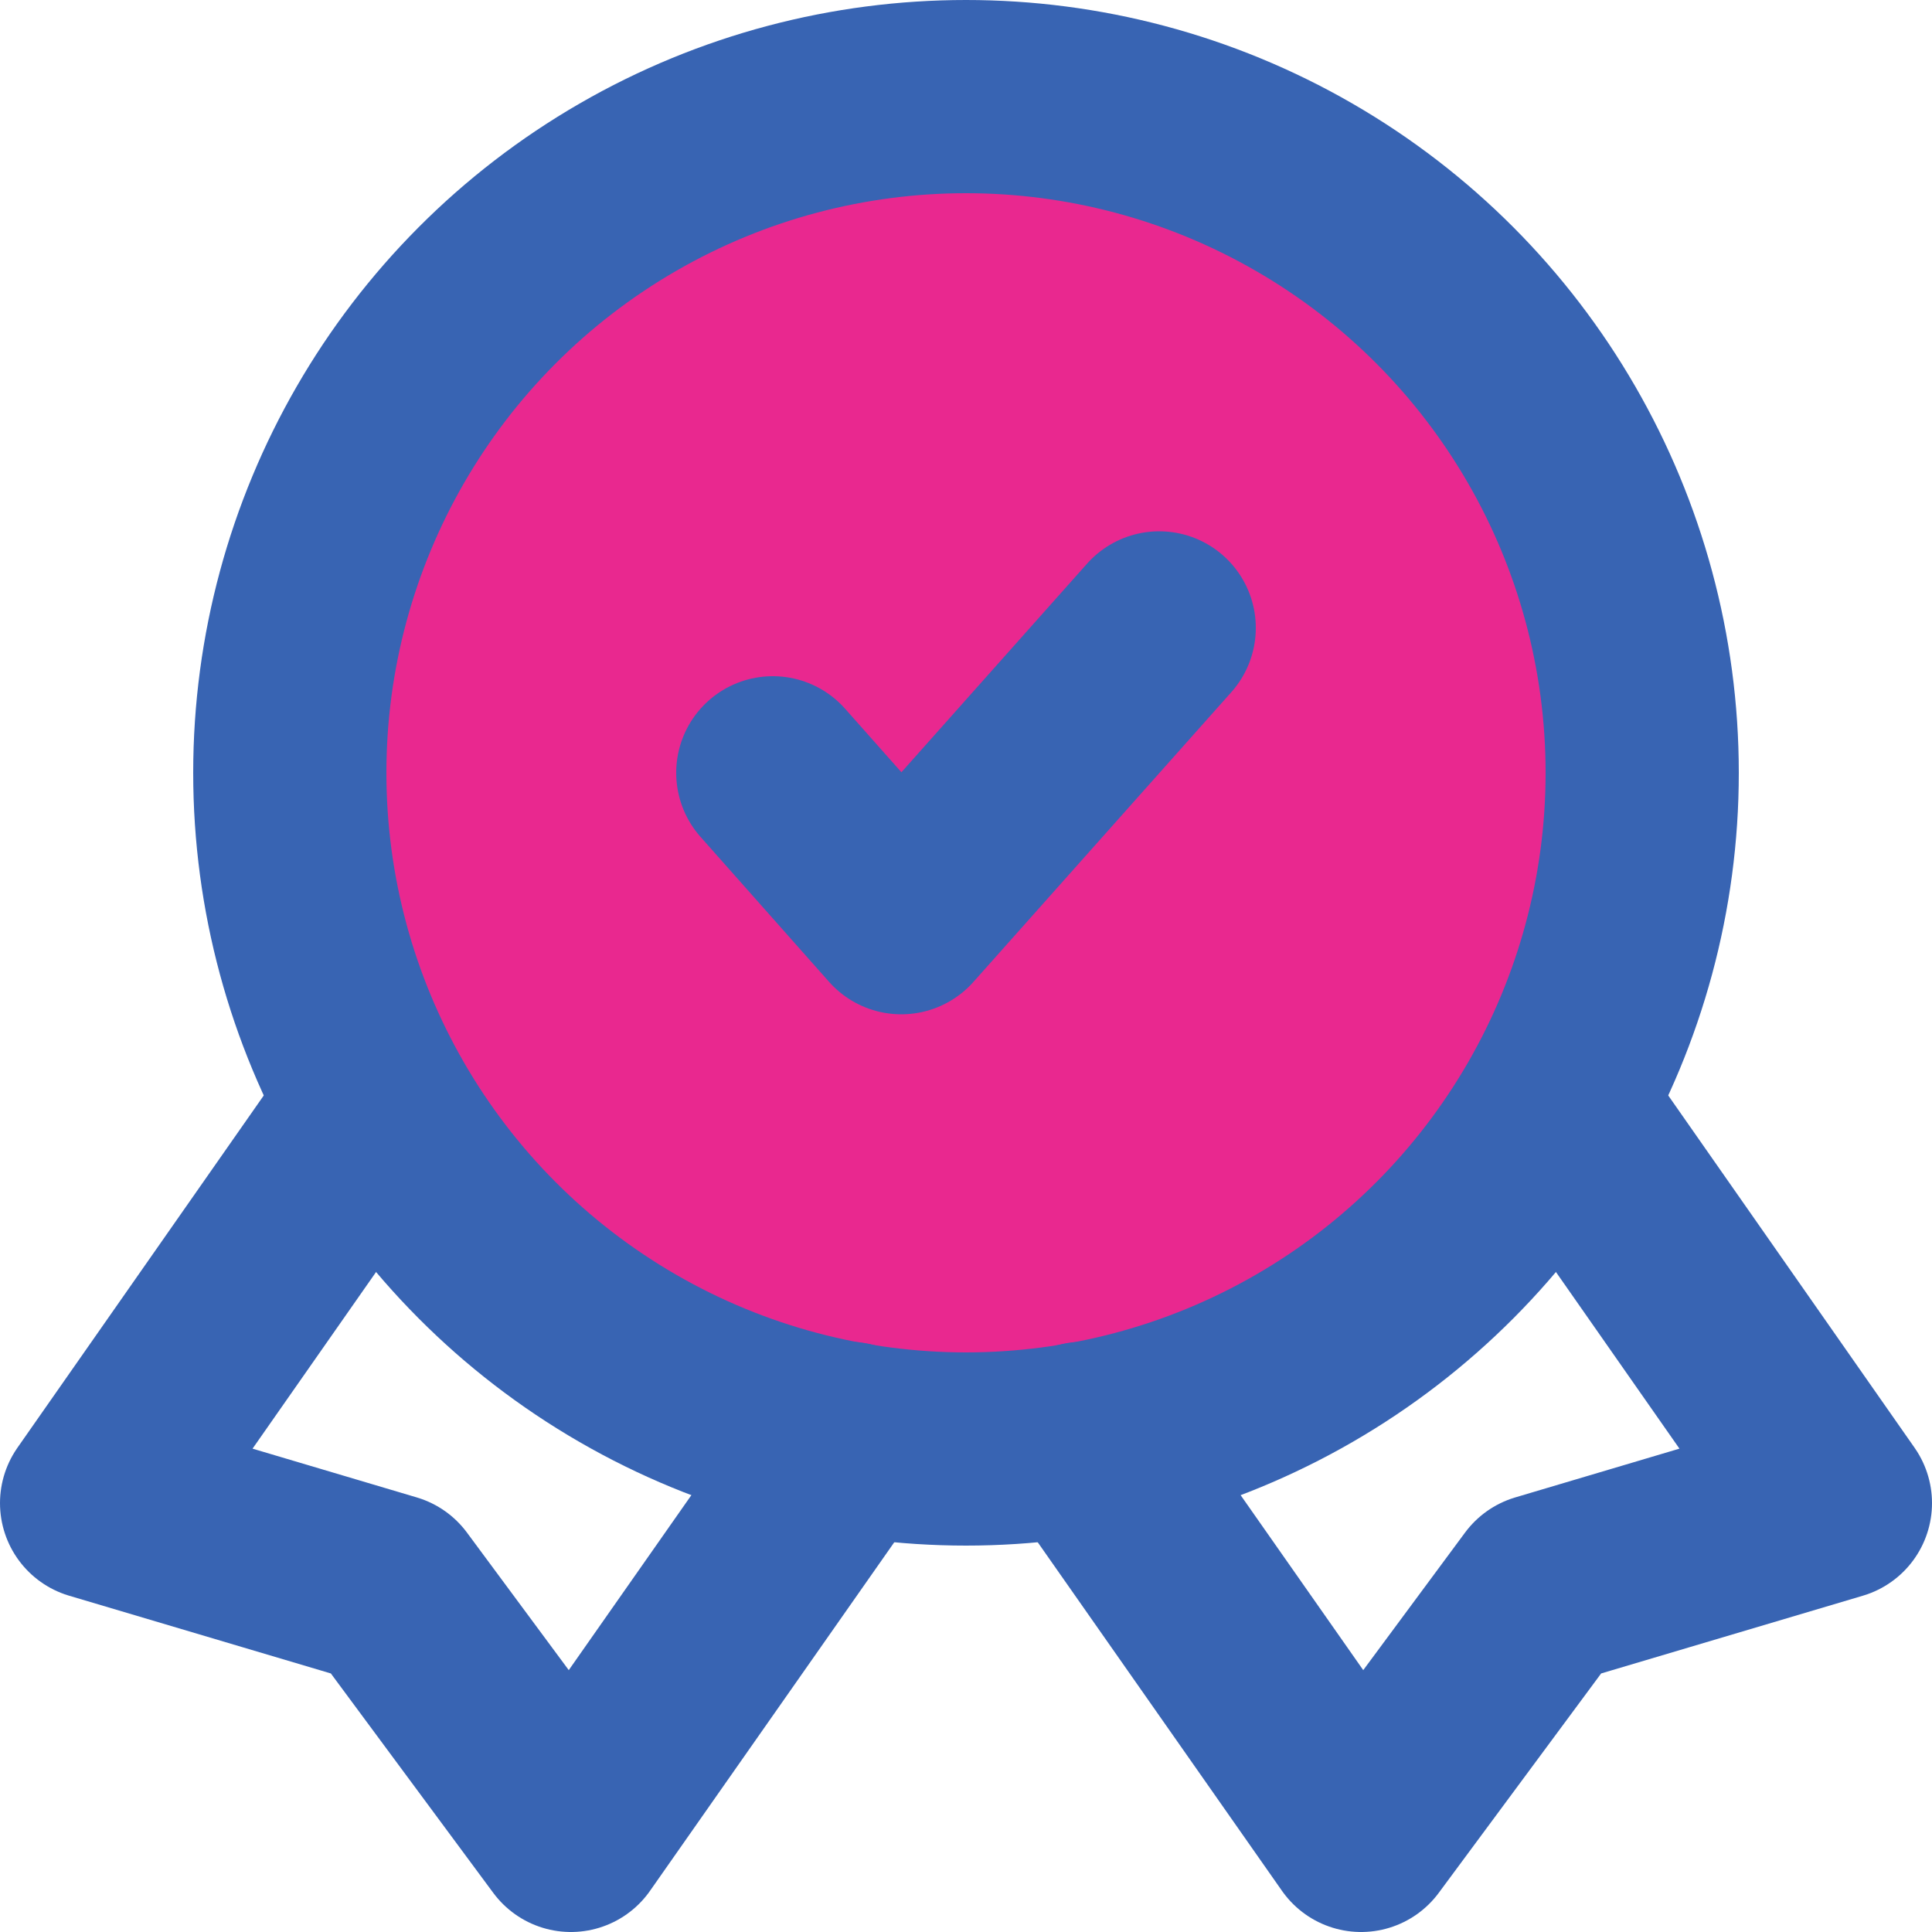 <!DOCTYPE svg PUBLIC "-//W3C//DTD SVG 1.1//EN" "http://www.w3.org/Graphics/SVG/1.1/DTD/svg11.dtd">
<!-- Uploaded to: SVG Repo, www.svgrepo.com, Transformed by: SVG Repo Mixer Tools -->
<svg width="800px" height="800px" viewBox="0 0 20 20" xmlns="http://www.w3.org/2000/svg" fill="#e9288f ">
<g id="SVGRepo_bgCarrier" stroke-width="0"/>
<g id="SVGRepo_tracerCarrier" stroke-linecap="round" stroke-linejoin="round"/>
<g id="SVGRepo_iconCarrier"> <g id="quality-5" transform="translate(-2 -2)"> <circle id="secondary" fill="#e9288f " cx="7" cy="7" r="7" transform="translate(5 3)"/> <path id="primary" d="M10,10l1.33,1.5L14,8.5" fill="none" stroke="#3864B3 " stroke-linecap="round" stroke-linejoin="round" stroke-width="2"/> <path id="primary-2" data-name="primary" d="M5.79,13.57,3,17.56l3.03.9L7.91,21l2.88-4.11" fill="none" stroke="#3864B3 " stroke-linecap="round" stroke-linejoin="round" stroke-width="2"/> <path id="primary-3" data-name="primary" d="M18.21,13.57,21,17.56l-3.03.9L16.09,21l-2.88-4.11" fill="none" stroke="#3864B3 " stroke-linecap="round" stroke-linejoin="round" stroke-width="2"/> <circle id="primary-4" data-name="primary" cx="7" cy="7" r="7" transform="translate(5 3)" fill="none" stroke="#3864B3 " stroke-linecap="round" stroke-linejoin="round" stroke-width="2"/> </g> </g>
</svg>